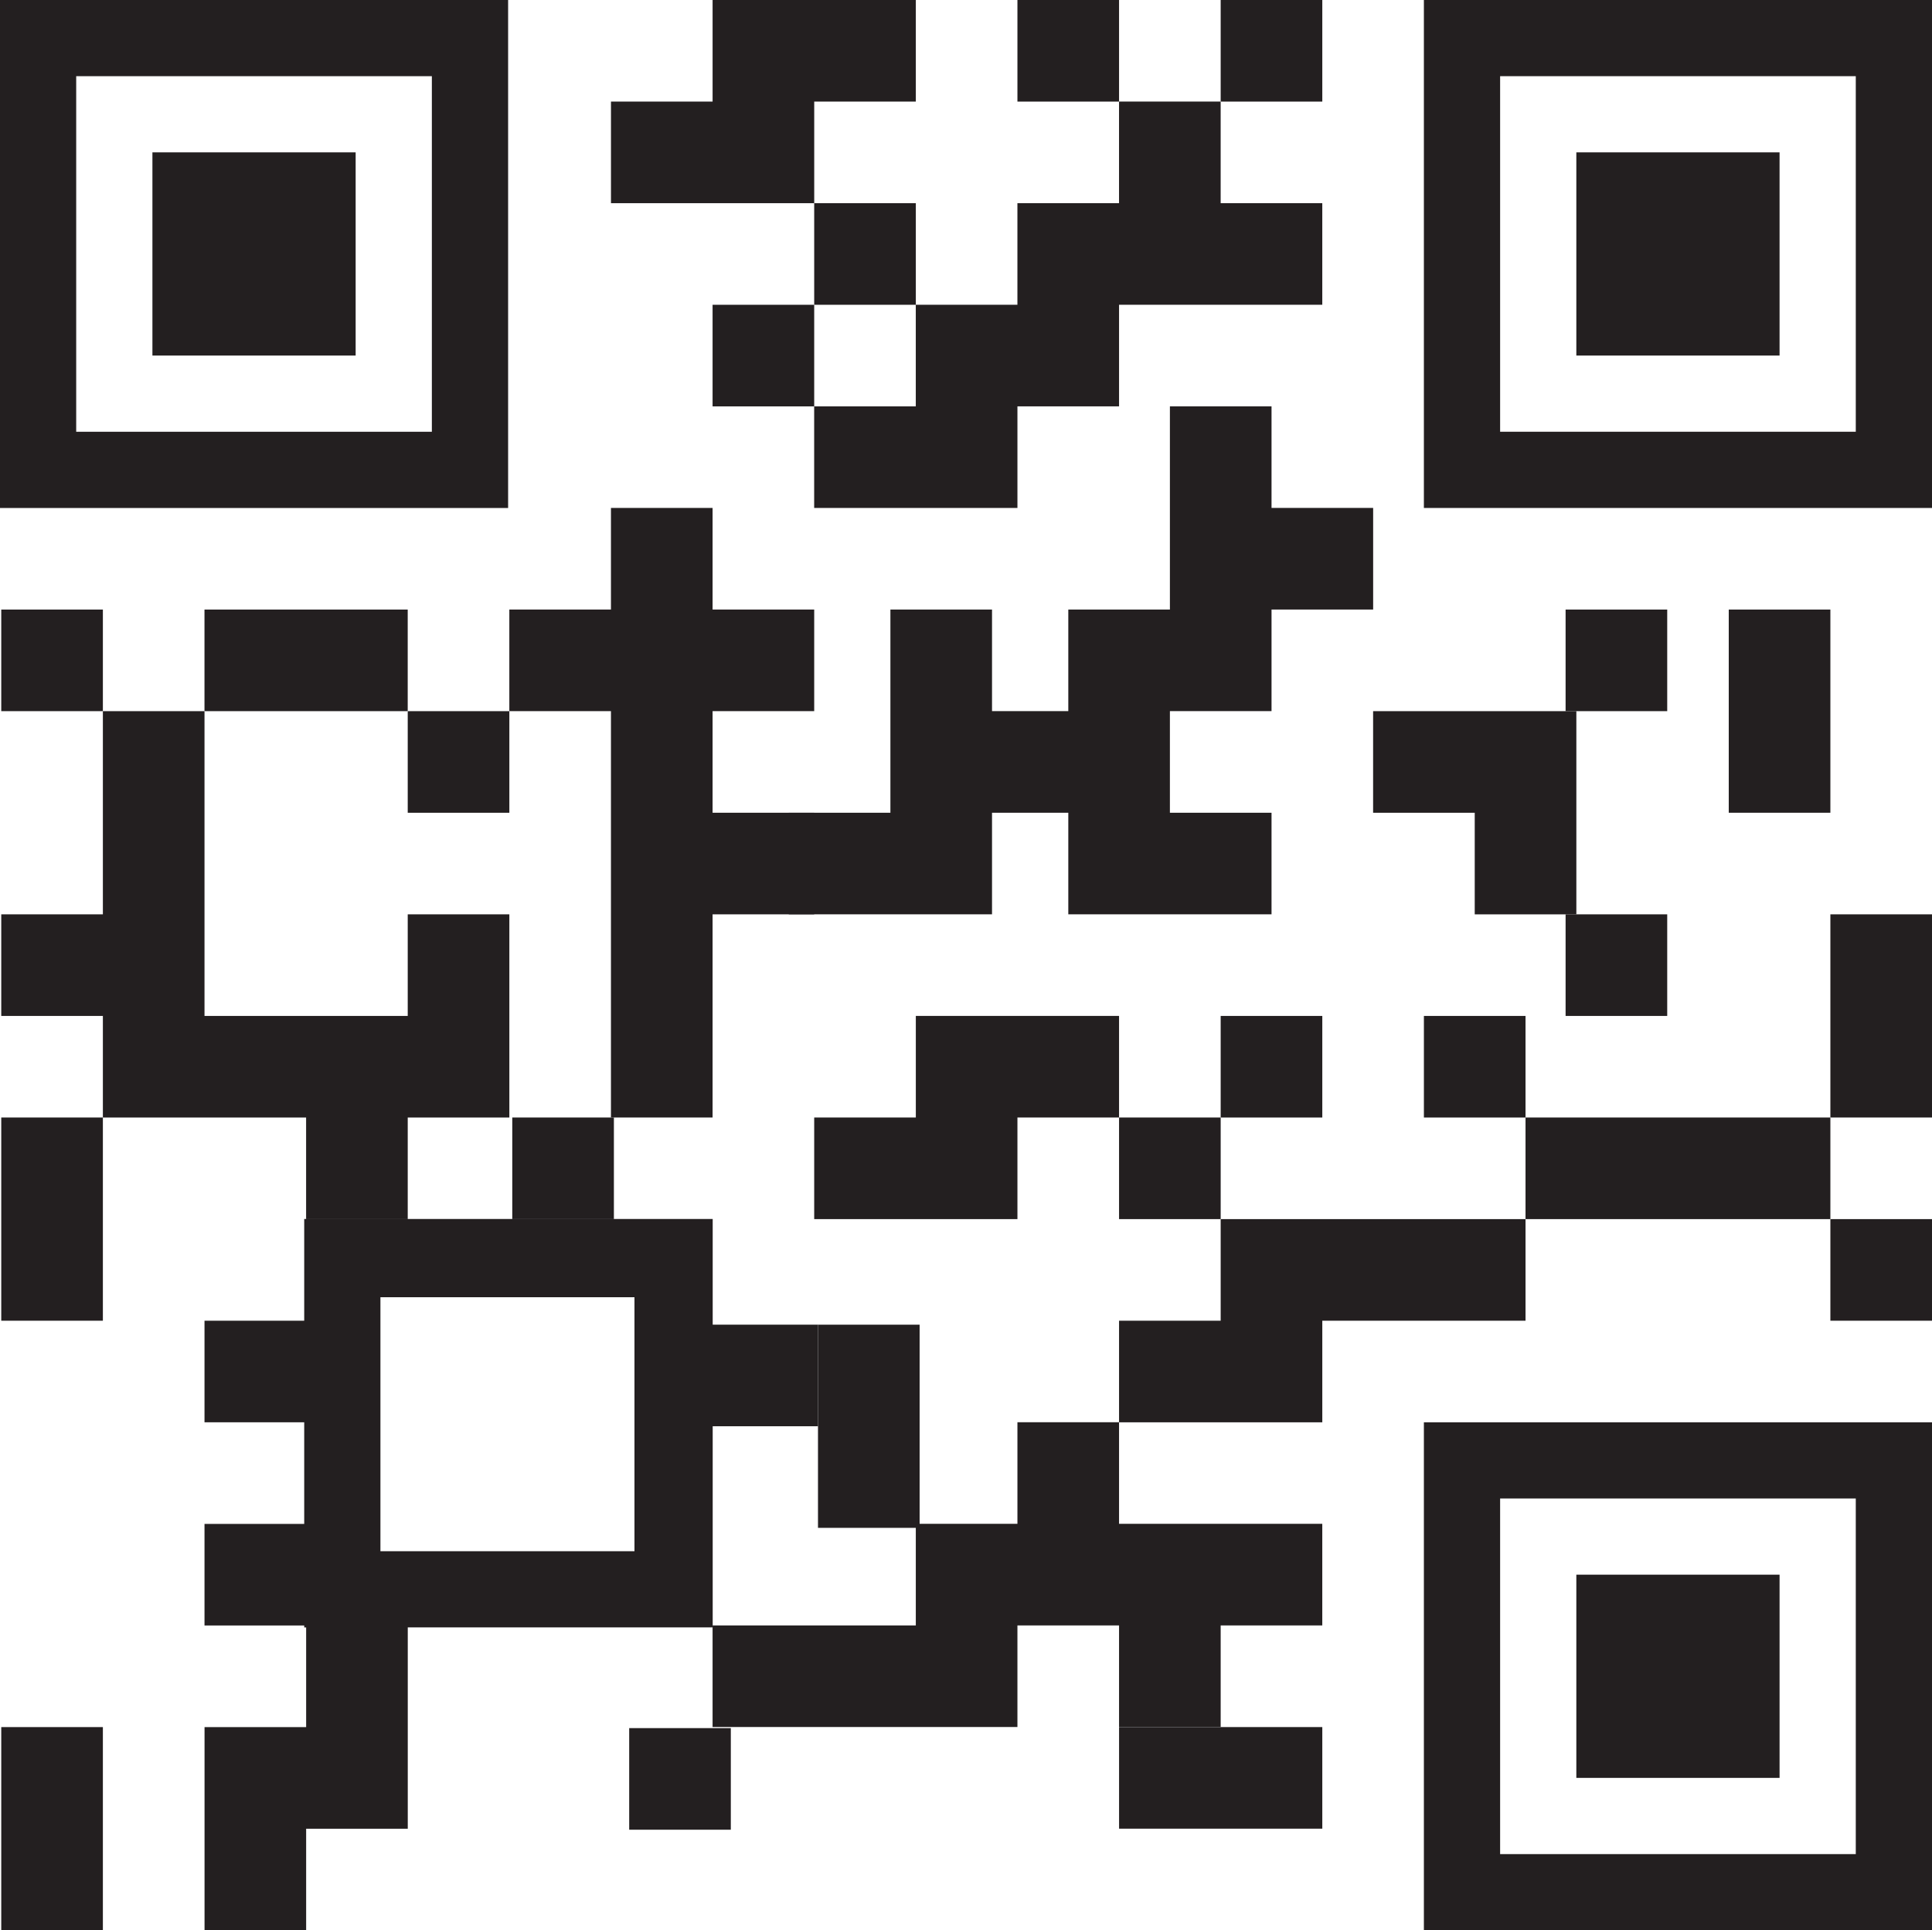 <svg xmlns="http://www.w3.org/2000/svg" width="100" height="99.934" viewBox="0 0 100 99.934">
    <defs>
        <style>
            .cls-1{fill:#231f20}
        </style>
    </defs>
    <g id="qrcode" transform="translate(172.855 -233.709)">
        <g id="Group_1640" data-name="Group 1640">
            <g id="Group_1639" data-name="Group 1639">
                <path id="Path_206" data-name="Path 206" class="cls-1" d="M-172.79 296.825v5.26h5.26v-10.52h-5.26z"/>
            </g>
        </g>
        <g id="Group_1642" data-name="Group 1642">
            <g id="Group_1641" data-name="Group 1641">
                <path id="Rectangle_329" data-name="Rectangle 329" class="cls-1" transform="translate(-172.79 265.267)" d="M0 0h5.26v5.26H0z"/>
            </g>
        </g>
        <g id="Group_1644" data-name="Group 1644">
            <g id="Group_1643" data-name="Group 1643">
                <path id="Rectangle_330" data-name="Rectangle 330" class="cls-1" transform="translate(-140.288 323.177)" d="M0 0h5.26v5.26H0z"/>
            </g>
        </g>
        <g id="Group_1646" data-name="Group 1646">
            <g id="Group_1645" data-name="Group 1645">
                <path id="Path_207" data-name="Path 207" class="cls-1" d="M-167.53 275.786v5.26h-5.26v5.26h5.26v5.26h10.519v5.26h5.26v-5.26h5.26v-10.52h-5.26v5.26h-10.519v-15.779h-5.26z"/>
            </g>
        </g>
        <g id="Group_1648" data-name="Group 1648">
            <g id="Group_1647" data-name="Group 1647">
                <path id="Path_208" data-name="Path 208" class="cls-1" d="M-157.011 265.267h-5.26v5.26h10.519v-5.26z"/>
            </g>
        </g>
        <g id="Group_1650" data-name="Group 1650">
            <g id="Group_1649" data-name="Group 1649">
                <path id="Path_209" data-name="Path 209" class="cls-1" d="M-133.342 307.549h2.826v-5.26h-5.652v5.26z"/>
            </g>
        </g>
        <g id="Group_1652" data-name="Group 1652">
            <g id="Group_1651" data-name="Group 1651">
                <path id="Rectangle_331" data-name="Rectangle 331" class="cls-1" transform="translate(-151.751 270.527)" d="M0 0h5.26v5.26H0z"/>
            </g>
        </g>
        <g id="Group_1654" data-name="Group 1654">
            <g id="Group_1653" data-name="Group 1653">
                <path id="Rectangle_332" data-name="Rectangle 332" class="cls-1" transform="translate(-114.933 291.565)" d="M0 0h5.26v5.26H0z"/>
            </g>
        </g>
        <g id="Group_1656" data-name="Group 1656">
            <g id="Group_1655" data-name="Group 1655">
                <path id="Rectangle_333" data-name="Rectangle 333" class="cls-1" transform="translate(-109.673 233.709)" d="M0 0h5.26v5.26H0z"/>
            </g>
        </g>
        <g id="Group_1658" data-name="Group 1658">
            <g id="Group_1657" data-name="Group 1657">
                <path id="Path_210" data-name="Path 210" class="cls-1" d="M-135.972 275.786v-5.26h5.26v-5.26h-5.26v-5.26h-5.26v5.26h-5.26v5.26h5.26v21.039h5.26v-10.519h5.26v-5.26z"/>
            </g>
        </g>
        <g id="Group_1660" data-name="Group 1660">
            <g id="Group_1659" data-name="Group 1659">
                <path id="Path_211" data-name="Path 211" class="cls-1" d="M-109.673 328.383h5.26v-5.26h-10.519v5.26z"/>
            </g>
        </g>
        <g id="Group_1662" data-name="Group 1662">
            <g id="Group_1661" data-name="Group 1661">
                <path id="Rectangle_334" data-name="Rectangle 334" class="cls-1" transform="translate(-120.193 233.709)" d="M0 0h5.26v5.26H0z"/>
            </g>
        </g>
        <g id="Group_1664" data-name="Group 1664">
            <g id="Group_1663" data-name="Group 1663">
                <path id="Path_212" data-name="Path 212" class="cls-1" d="M-116.248 275.786v-5.26h-5.26v-5.26h-5.26v10.519h-5.26v5.26h10.52v-5.26z"/>
            </g>
        </g>
        <g id="Group_1666" data-name="Group 1666">
            <g id="Group_1665" data-name="Group 1665">
                <path id="Rectangle_335" data-name="Rectangle 335" class="cls-1" transform="translate(-91.82 265.267)" d="M0 0h5.26v5.26H0z"/>
            </g>
        </g>
        <g id="Group_1668" data-name="Group 1668">
            <g id="Group_1667" data-name="Group 1667">
                <path id="Rectangle_336" data-name="Rectangle 336" class="cls-1" transform="translate(-146.34 291.565)" d="M0 0h5.26v5.26H0z"/>
            </g>
        </g>
        <g id="Group_1670" data-name="Group 1670">
            <g id="Group_1669" data-name="Group 1669">
                <path id="Path_213" data-name="Path 213" class="cls-1" d="M-120.193 260.007v-5.26h5.26v-5.26h10.519v-5.26h-5.26v-5.26h-5.26v5.26h-5.26v5.26h-5.26v5.26h-5.26v5.26h10.519z"/>
            </g>
        </g>
        <g id="Group_1672" data-name="Group 1672">
            <g id="Group_1671" data-name="Group 1671">
                <path id="Path_214" data-name="Path 214" class="cls-1" d="M-120.193 296.825v-5.26h5.26v-5.26h-10.519v5.26h-5.26v5.26h10.519z"/>
            </g>
        </g>
        <g id="Group_1674" data-name="Group 1674">
            <g id="Group_1673" data-name="Group 1673">
                <path id="Path_215" data-name="Path 215" class="cls-1" d="M-104.414 317.861V312.6h-10.519v-5.26h-5.26v5.26h-5.26v5.26h-10.519v5.26h15.779v-5.26h5.26v5.26h5.26v-5.26z"/>
            </g>
        </g>
        <g id="Group_1676" data-name="Group 1676">
            <g id="Group_1675" data-name="Group 1675">
                <path id="Path_216" data-name="Path 216" class="cls-1" d="M-125.452 238.968v-5.26h-10.519v5.26h-5.26v5.26h10.52v-5.26z"/>
            </g>
        </g>
        <g id="Group_1678" data-name="Group 1678">
            <g id="Group_1677" data-name="Group 1677">
                <path id="Rectangle_337" data-name="Rectangle 337" class="cls-1" transform="translate(-130.712 244.228)" d="M0 0h5.26v5.26H0z"/>
            </g>
        </g>
        <g id="Group_1680" data-name="Group 1680">
            <g id="Group_1679" data-name="Group 1679">
                <path id="Path_217" data-name="Path 217" class="cls-1" d="M-112.3 265.267h-5.26v15.779h10.519v-5.26h-5.26v-5.26h5.26v-5.26h5.26v-5.26h-5.26v-5.26h-5.26v10.519z"/>
            </g>
        </g>
        <g id="Group_1682" data-name="Group 1682">
            <g id="Group_1681" data-name="Group 1681">
                <path id="Rectangle_338" data-name="Rectangle 338" class="cls-1" transform="translate(-135.972 249.488)" d="M0 0h5.26v5.26H0z"/>
            </g>
        </g>
        <g id="Group_1684" data-name="Group 1684">
            <g id="Group_1683" data-name="Group 1683">
                <path id="Path_218" data-name="Path 218" class="cls-1" d="M-114.933 302.085v5.26h10.52v-5.26h10.519v-5.26h-15.779v5.26z"/>
            </g>
        </g>
        <g id="Group_1686" data-name="Group 1686">
            <g id="Group_1685" data-name="Group 1685">
                <path id="Rectangle_339" data-name="Rectangle 339" class="cls-1" transform="translate(-91.82 281.046)" d="M0 0h5.26v5.26H0z"/>
            </g>
        </g>
        <g id="Group_1688" data-name="Group 1688">
            <g id="Group_1687" data-name="Group 1687">
                <path id="Rectangle_340" data-name="Rectangle 340" class="cls-1" transform="translate(-109.673 286.306)" d="M0 0h5.26v5.26H0z"/>
            </g>
        </g>
        <g id="Group_1690" data-name="Group 1690">
            <g id="Group_1689" data-name="Group 1689">
                <path id="Path_219" data-name="Path 219" class="cls-1" d="M-91.264 270.527h-10.519v5.26h5.26v5.26h5.26v-10.52z"/>
            </g>
        </g>
        <g id="Group_1692" data-name="Group 1692">
            <g id="Group_1691" data-name="Group 1691">
                <path id="Rectangle_341" data-name="Rectangle 341" class="cls-1" transform="translate(-99.154 286.306)" d="M0 0h5.26v5.26H0z"/>
            </g>
        </g>
        <g id="Group_1694" data-name="Group 1694">
            <g id="Group_1693" data-name="Group 1693">
                <path id="Path_220" data-name="Path 220" class="cls-1" d="M-151.751 317.962h15.785v-21.143h-21.143v5.266h-5.161v5.259h5.161v5.26h-5.161v5.26h5.161v.1h.1v5.162h-5.259v10.519h5.259v-5.26h5.26v-10.423zm11.736-17.094v13.15h-13.149v-13.15z"/>
            </g>
        </g>
        <g id="Group_1696" data-name="Group 1696">
            <g id="Group_1695" data-name="Group 1695">
                <path id="Path_221" data-name="Path 221" class="cls-1" d="M-83.375 296.825h5.26v-5.26h-15.779v5.26h10.519z"/>
            </g>
        </g>
        <g id="Group_1698" data-name="Group 1698">
            <g id="Group_1697" data-name="Group 1697">
                <path id="Path_222" data-name="Path 222" class="cls-1" d="M-83.375 275.786h5.26v-10.519h-5.26v10.519z"/>
            </g>
        </g>
        <g id="Group_1700" data-name="Group 1700">
            <g id="Group_1699" data-name="Group 1699">
                <path id="Path_223" data-name="Path 223" class="cls-1" d="M-125.256 302.29h-5.26v10.519h5.26V302.29z"/>
            </g>
        </g>
        <g id="Group_1702" data-name="Group 1702">
            <g id="Group_1701" data-name="Group 1701">
                <path id="Rectangle_342" data-name="Rectangle 342" class="cls-1" transform="translate(-78.115 296.825)" d="M0 0h5.26v5.26H0z"/>
            </g>
        </g>
        <g id="Group_1704" data-name="Group 1704">
            <g id="Group_1703" data-name="Group 1703">
                <path id="Path_224" data-name="Path 224" class="cls-1" d="M-72.855 286.306v-5.26h-5.26v10.519h5.26z"/>
            </g>
        </g>
        <g id="Group_1706" data-name="Group 1706">
            <g id="Group_1705" data-name="Group 1705">
                <path id="Path_225" data-name="Path 225" class="cls-1" d="M-167.53 323.124h-5.26v10.519h5.26v-10.519z"/>
            </g>
        </g>
        <g id="Group_1708" data-name="Group 1708">
            <g id="Group_1707" data-name="Group 1707">
                <path id="Path_226" data-name="Path 226" class="cls-1" d="M-72.855 260.007v-26.3h-26.3v26.3zm-22.354-3.945v-18.409H-76.8v18.409z"/>
            </g>
        </g>
        <g id="Group_1710" data-name="Group 1710">
            <g id="Group_1709" data-name="Group 1709">
                <path id="Rectangle_343" data-name="Rectangle 343" class="cls-1" transform="translate(-91.264 241.598)" d="M0 0h10.519v10.519H0z"/>
            </g>
        </g>
        <g id="Group_1712" data-name="Group 1712">
            <g id="Group_1711" data-name="Group 1711">
                <path id="Path_227" data-name="Path 227" class="cls-1" d="M-72.855 307.344h-26.3v26.3h26.3zM-95.209 329.7v-18.411H-76.8V329.7z"/>
            </g>
        </g>
        <g id="Group_1714" data-name="Group 1714">
            <g id="Group_1713" data-name="Group 1713">
                <path id="Rectangle_344" data-name="Rectangle 344" class="cls-1" transform="translate(-91.264 315.234)" d="M0 0h10.519v10.52H0z"/>
            </g>
        </g>
        <g id="Group_1716" data-name="Group 1716">
            <g id="Group_1715" data-name="Group 1715">
                <path id="Path_228" data-name="Path 228" class="cls-1" d="M-172.855 233.709v26.3h26.3v-26.3zm22.353 3.944v18.409h-18.409v-18.409z"/>
            </g>
        </g>
        <g id="Group_1718" data-name="Group 1718">
            <g id="Group_1717" data-name="Group 1717">
                <path id="Rectangle_345" data-name="Rectangle 345" class="cls-1" transform="translate(-164.966 241.598)" d="M0 0h10.519v10.519H0z"/>
            </g>
        </g>
    </g>
</svg>
